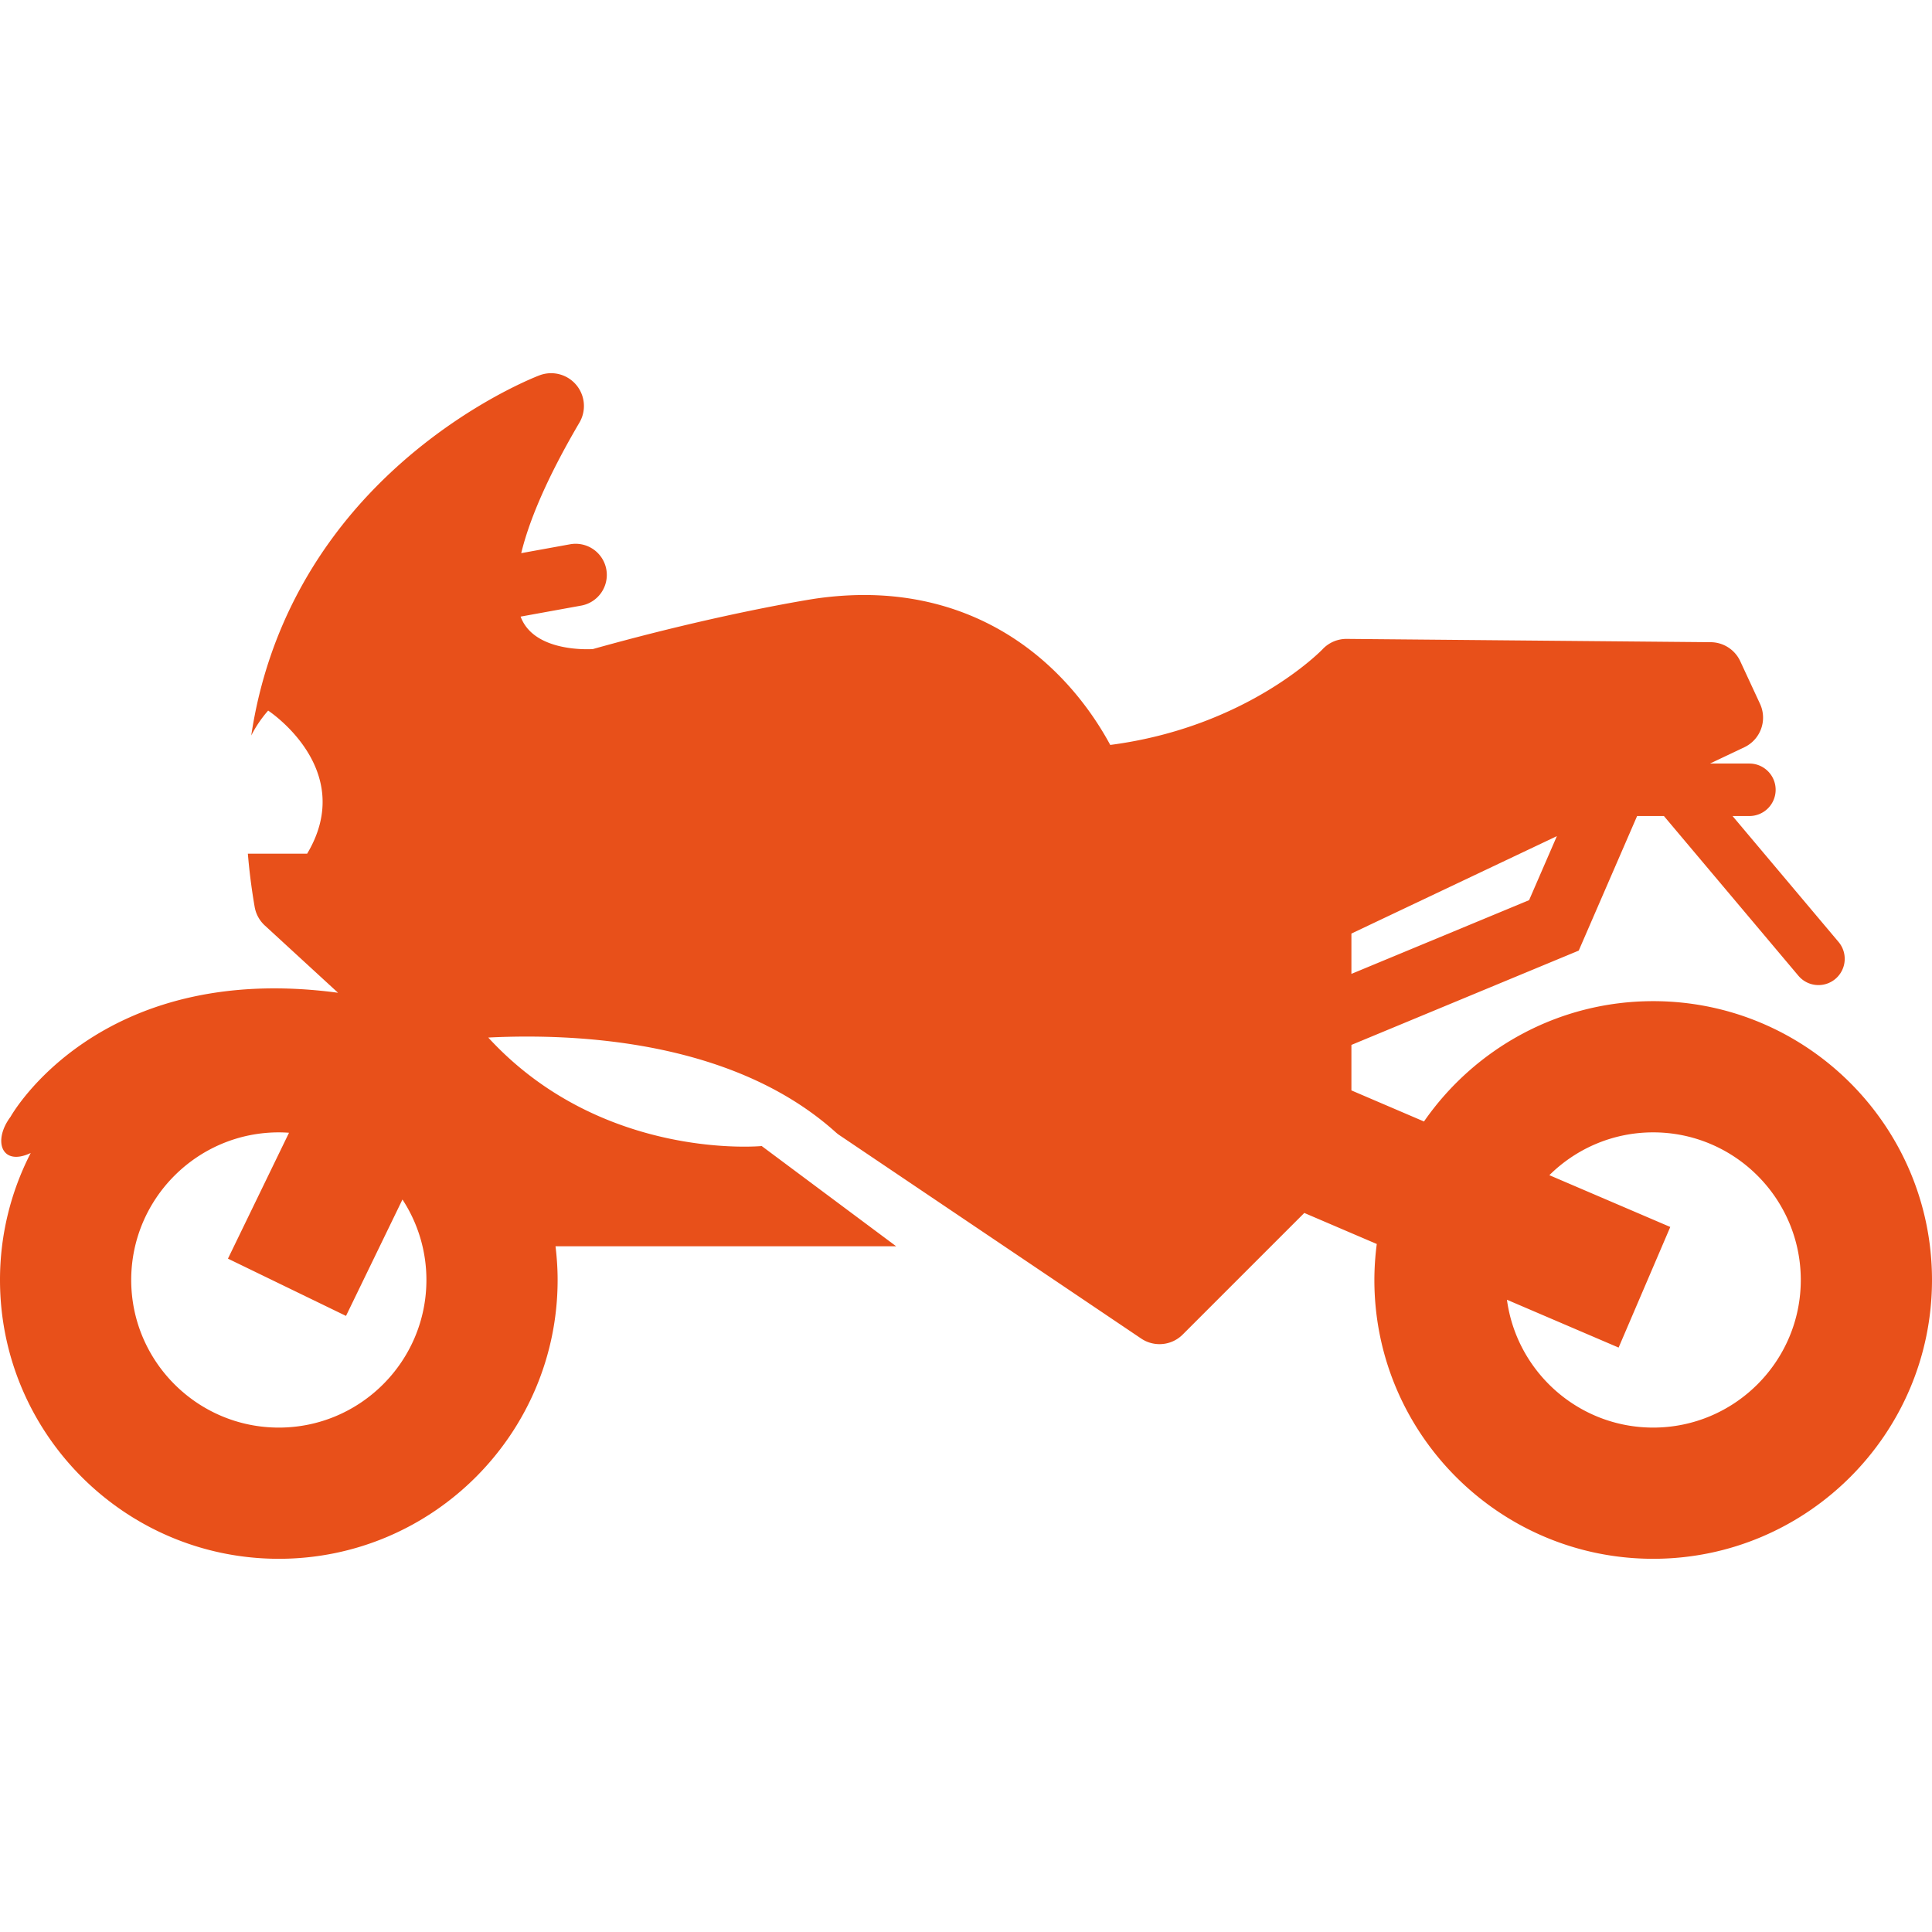 <svg xmlns="http://www.w3.org/2000/svg" viewBox="0 0 444.266 444.266" width="512" height="512"><path d="M380.152 230.217c-21.82 0-41.119 10.967-52.705 27.67l-16.688-7.148v-10.46l52.274-21.69 13.421-30.941h6.168l30.923 36.726a6.022 6.022 0 0 0 4.619 2.148 6.035 6.035 0 0 0 4.613-9.921L398.4 187.647h3.877a6.033 6.033 0 0 0 6.034-6.034c0-3.333-2.7-6.034-6.034-6.034h-9.065l7.896-3.743a7.542 7.542 0 0 0 3.611-9.989l-4.548-9.805a7.544 7.544 0 0 0-6.774-4.369l-83.704-.758h-.068c-2.094 0-4.094.87-5.522 2.403-.156.166-17.254 17.871-48.801 21.981-2.063-3.831-5.451-9.225-10.448-14.584-12.134-13.013-28.078-19.891-46.109-19.891-3.649 0-7.44.281-11.265.836l-.061.01c-.889.136-21.944 3.412-51.092 11.588-.318.017-.777.033-1.34.033-3.344 0-11.462-.596-14.625-6.119a10.46 10.46 0 0 1-.653-1.381l13.942-2.532a7.168 7.168 0 0 0 5.77-8.331 7.168 7.168 0 0 0-8.331-5.77l-11.234 2.04c1.719-7.095 5.623-16.795 13.383-30.019a7.544 7.544 0 0 0-9.17-10.875c-.836.315-20.684 7.946-38.691 26.767-11.527 12.048-23.764 30.391-27.604 56.062a27.625 27.625 0 0 1 3.888-5.731s20.592 13.441 8.968 32.9H56.995a139.11 139.11 0 0 0 1.565 12.24 7.547 7.547 0 0 0 2.329 4.27l16.844 15.477c-55.386-7.429-75.307 28.517-75.307 28.517-4.154 5.53-2.064 11.491 4.639 8.326A63.691 63.691 0 0 0 0 294.332c0 35.354 28.761 64.115 64.112 64.115 35.353 0 64.114-28.762 64.114-64.115 0-2.623-.178-5.205-.484-7.746h78.34l-30.925-23.052s-36.698 3.545-62.88-24.947a177.3 177.3 0 0 1 8.906-.226c21.23 0 50.784 3.821 71.012 22.023.261.234.538.451.829.647l69.392 46.77a7.521 7.521 0 0 0 4.213 1.288 7.528 7.528 0 0 0 5.336-2.21l27.959-27.959 16.668 7.139a64.18 64.18 0 0 0-.552 8.273c0 35.354 28.761 64.115 64.112 64.115 35.353 0 64.113-28.762 64.113-64.115s-28.76-64.115-64.113-64.115zm-69.392-15.545l47.245-22.4-6.386 14.719-40.859 16.955v-9.274zM64.112 328.276c-18.715 0-33.94-15.227-33.94-33.943s15.226-33.943 33.94-33.943c.79 0 1.571.037 2.348.09l-14.041 28.948 27.146 13.168 12.981-26.765a33.725 33.725 0 0 1 5.508 18.502c.001 18.716-15.226 33.943-33.942 33.943zm316.04 0c-17.172 0-31.397-12.823-33.627-29.397l25.678 10.999 11.88-27.734-27.806-11.909c6.137-6.082 14.574-9.846 23.875-9.846 18.715 0 33.942 15.227 33.942 33.943s-15.227 33.944-33.942 33.944z" stroke="#e8501a" fill="#e8501a" stroke-width="0" stroke-linecap="round" stroke-linejoin="round"/></svg>